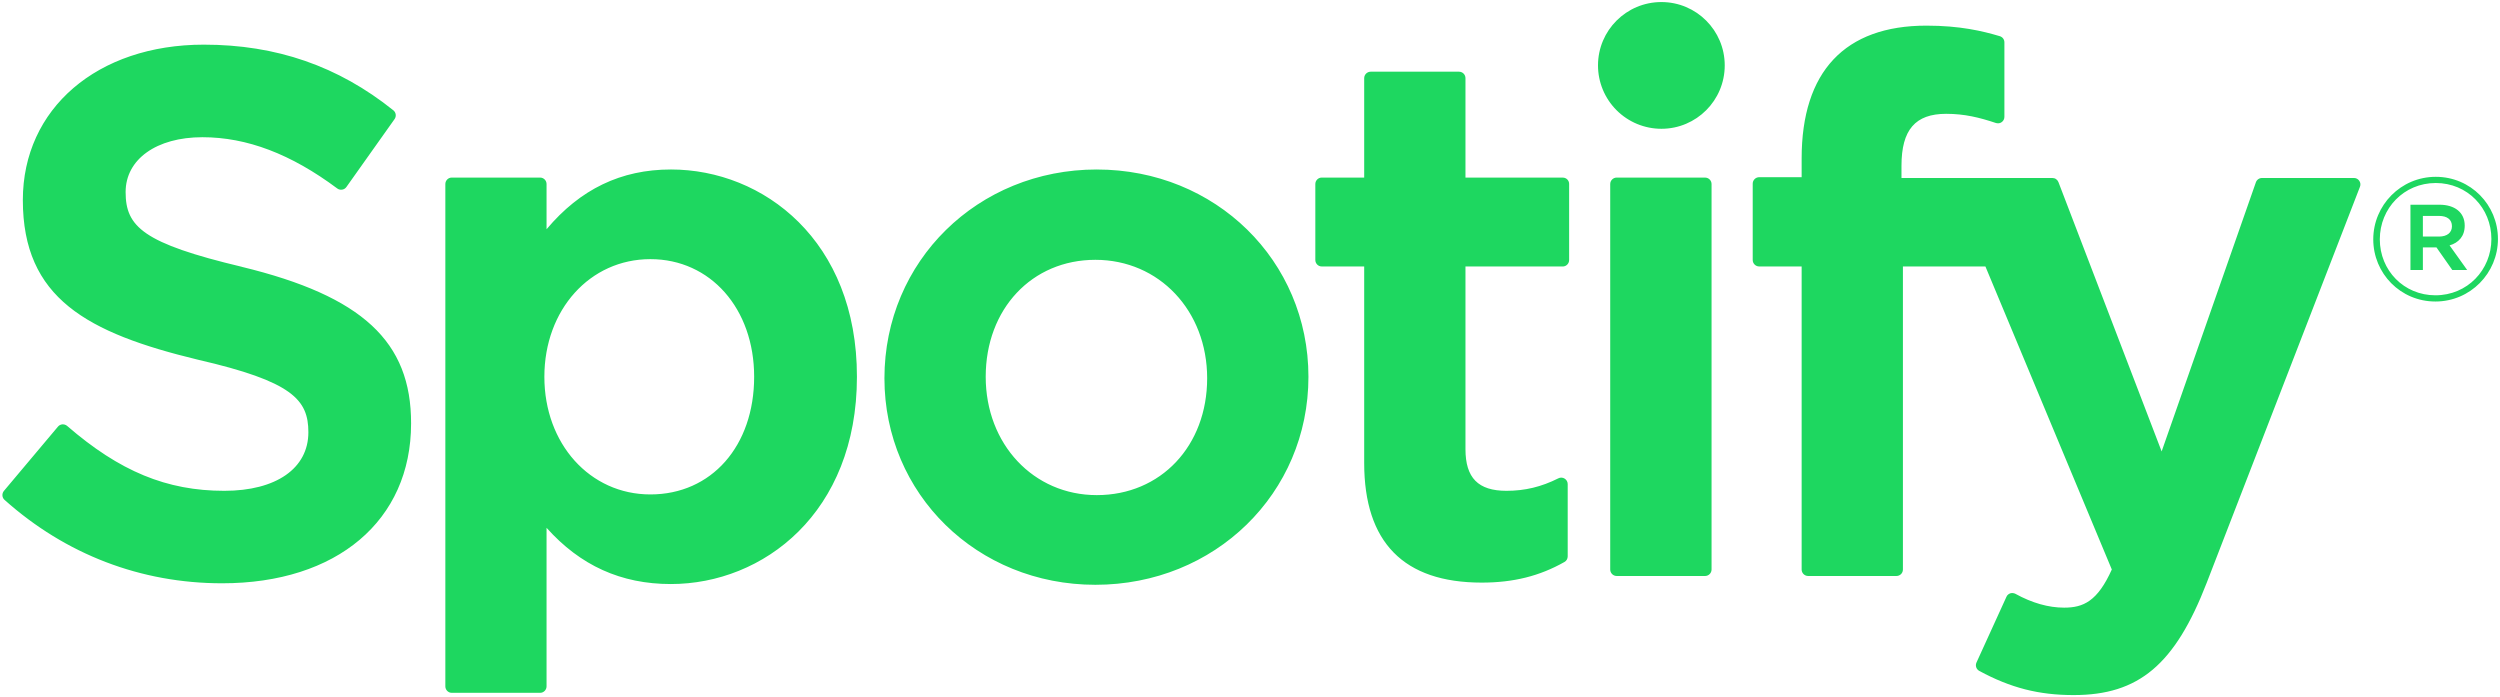 <svg width="656" height="183" viewBox="0 0 656 183" fill="none" xmlns="http://www.w3.org/2000/svg">
<path d="M63.458 70.011C37.564 63.837 32.962 59.503 32.962 50.397C32.962 41.794 41.056 36.005 53.108 36.005C64.784 36.005 76.352 40.401 88.493 49.451C88.851 49.725 89.317 49.835 89.764 49.763C89.99 49.731 90.206 49.653 90.4 49.534C90.594 49.415 90.761 49.258 90.892 49.072L103.535 31.25C103.785 30.897 103.89 30.462 103.831 30.033C103.771 29.605 103.55 29.215 103.213 28.944C88.762 17.352 72.502 11.717 53.484 11.717C25.53 11.717 5.993 28.494 5.993 52.499C5.993 78.241 22.844 87.356 51.962 94.392C76.728 100.099 80.918 104.88 80.918 113.426C80.918 122.899 72.466 128.79 58.856 128.79C43.742 128.79 31.404 123.687 17.615 111.76C17.271 111.47 16.829 111.322 16.38 111.349C15.914 111.384 15.502 111.599 15.216 111.939L1.033 128.808C0.442 129.525 0.514 130.563 1.194 131.172C17.239 145.498 36.973 153.055 58.283 153.055C88.403 153.055 107.869 136.598 107.869 111.116C107.923 89.614 95.047 77.706 63.512 70.034L63.458 70.011ZM176.024 44.475C162.97 44.475 152.261 49.618 143.415 60.157V48.295C143.417 47.846 143.241 47.415 142.925 47.097C142.609 46.778 142.18 46.598 141.732 46.595H118.542C117.61 46.595 116.858 47.358 116.858 48.295V180.095C116.858 181.026 117.61 181.796 118.542 181.796H141.732C142.663 181.796 143.415 181.026 143.415 180.095V138.496C152.261 148.399 162.97 153.252 176.024 153.252C200.289 153.252 224.858 134.574 224.858 98.869C224.894 63.156 200.325 44.473 176.042 44.473L176.024 44.475ZM197.89 98.869C197.89 117.043 186.697 129.739 170.652 129.739C154.804 129.739 142.842 116.47 142.842 98.869C142.842 81.266 154.804 68 170.652 68C186.429 67.998 197.89 80.978 197.89 98.867V98.869ZM287.803 44.475C256.554 44.475 232.075 68.535 232.075 99.257C232.075 129.65 256.393 153.449 287.427 153.449C318.783 153.449 343.334 129.471 343.334 98.869C343.334 68.371 318.944 44.479 287.803 44.479V44.475ZM287.803 129.919C271.185 129.919 258.65 116.56 258.65 98.86C258.65 81.08 270.755 68.177 287.427 68.177C304.152 68.177 316.759 81.531 316.759 99.249C316.759 117.025 304.582 129.919 287.803 129.919ZM410.057 46.595H384.539V20.511C384.54 20.289 384.497 20.069 384.413 19.864C384.329 19.658 384.205 19.471 384.049 19.314C383.892 19.156 383.707 19.031 383.502 18.945C383.297 18.859 383.077 18.814 382.855 18.814H359.665C358.734 18.814 357.964 19.576 357.964 20.511V46.595H346.826C345.895 46.595 345.142 47.358 345.142 48.295V68.22C345.142 69.155 345.895 69.92 346.826 69.92H357.964V121.484C357.964 142.311 368.333 152.876 388.801 152.876C397.11 152.876 404.004 151.157 410.505 147.468C411.042 147.181 411.364 146.608 411.364 145.999V127.018C411.364 126.444 411.06 125.889 410.558 125.585C410.314 125.429 410.033 125.34 409.744 125.328C409.455 125.315 409.167 125.379 408.911 125.513C404.452 127.752 400.136 128.79 395.301 128.79C387.87 128.79 384.539 125.406 384.539 117.849V69.929H410.057C410.988 69.929 411.74 69.166 411.74 68.229V48.305C411.748 48.083 411.71 47.861 411.629 47.654C411.549 47.447 411.427 47.258 411.271 47.099C411.116 46.94 410.929 46.815 410.724 46.73C410.518 46.645 410.297 46.603 410.075 46.606L410.057 46.595ZM498.949 46.697V43.494C498.949 34.069 502.567 29.866 510.661 29.866C515.496 29.866 519.382 30.826 523.733 32.276C524.271 32.445 524.826 32.361 525.255 32.04C525.474 31.883 525.651 31.675 525.772 31.436C525.894 31.196 525.956 30.93 525.954 30.661V11.124C525.958 10.759 525.843 10.403 525.627 10.109C525.41 9.815 525.104 9.6 524.754 9.496C520.17 8.13 514.296 6.728 505.486 6.728C484.086 6.728 472.751 18.787 472.751 41.588V46.495H461.612C460.681 46.495 459.911 47.258 459.911 48.193V68.22C459.911 69.155 460.681 69.92 461.612 69.92H472.751V149.438C472.751 150.387 473.521 151.139 474.452 151.139H497.624C498.573 151.139 499.326 150.387 499.326 149.438V69.925H520.976L554.14 149.438C550.38 157.783 546.673 159.448 541.623 159.448C537.54 159.448 533.224 158.23 528.837 155.813C528.421 155.603 527.941 155.558 527.494 155.687C527.046 155.849 526.67 156.171 526.491 156.601L518.63 173.845C518.254 174.669 518.576 175.618 519.364 176.048C527.566 180.489 534.961 182.387 544.112 182.387C561.232 182.387 570.705 174.401 579.032 152.948L619.252 49.018C619.356 48.761 619.395 48.482 619.363 48.206C619.332 47.931 619.232 47.667 619.073 47.441C618.921 47.213 618.716 47.027 618.476 46.898C618.235 46.77 617.967 46.702 617.694 46.703H593.554C592.82 46.703 592.176 47.163 591.943 47.842L567.213 118.458L540.137 47.795C540.015 47.475 539.8 47.199 539.518 47.004C539.237 46.809 538.903 46.704 538.561 46.703H498.949V46.697ZM447.412 46.595H424.222C423.291 46.595 422.52 47.358 422.52 48.295V149.438C422.52 150.387 423.291 151.139 424.222 151.139H447.412C448.343 151.139 449.113 150.387 449.113 149.438V48.302C449.113 48.078 449.07 47.857 448.984 47.651C448.899 47.444 448.774 47.256 448.616 47.098C448.458 46.941 448.27 46.815 448.063 46.73C447.857 46.645 447.635 46.602 447.412 46.602V46.595ZM435.951 0.539C426.765 0.539 419.315 7.974 419.315 17.159C419.315 19.343 419.745 21.507 420.581 23.525C421.418 25.543 422.643 27.377 424.188 28.922C425.733 30.466 427.567 31.692 429.585 32.528C431.603 33.363 433.766 33.793 435.951 33.793C445.138 33.793 452.569 26.349 452.569 17.159C452.569 7.976 445.12 0.539 435.951 0.539ZM639.057 79.117C629.889 79.117 622.744 71.748 622.744 62.8C622.744 53.851 629.978 46.398 639.147 46.398C648.315 46.398 655.461 53.765 655.461 62.706C655.461 71.655 648.226 79.117 639.057 79.117ZM639.147 48.021C630.784 48.021 624.463 54.664 624.463 62.8C624.463 70.931 630.748 77.486 639.057 77.486C647.42 77.486 653.741 70.847 653.741 62.706C653.741 54.575 647.456 48.021 639.147 48.021ZM642.764 64.385L647.384 70.846H643.48L639.326 64.918H635.762V70.846H632.503V53.719H640.132C644.125 53.719 646.74 55.755 646.74 59.182C646.757 61.99 645.128 63.706 642.782 64.385H642.764ZM640.006 56.657H635.762V62.074H640.006C642.119 62.074 643.391 61.038 643.391 59.363C643.391 57.601 642.119 56.657 640.006 56.657Z" fill="#1ED760"/>
</svg>
